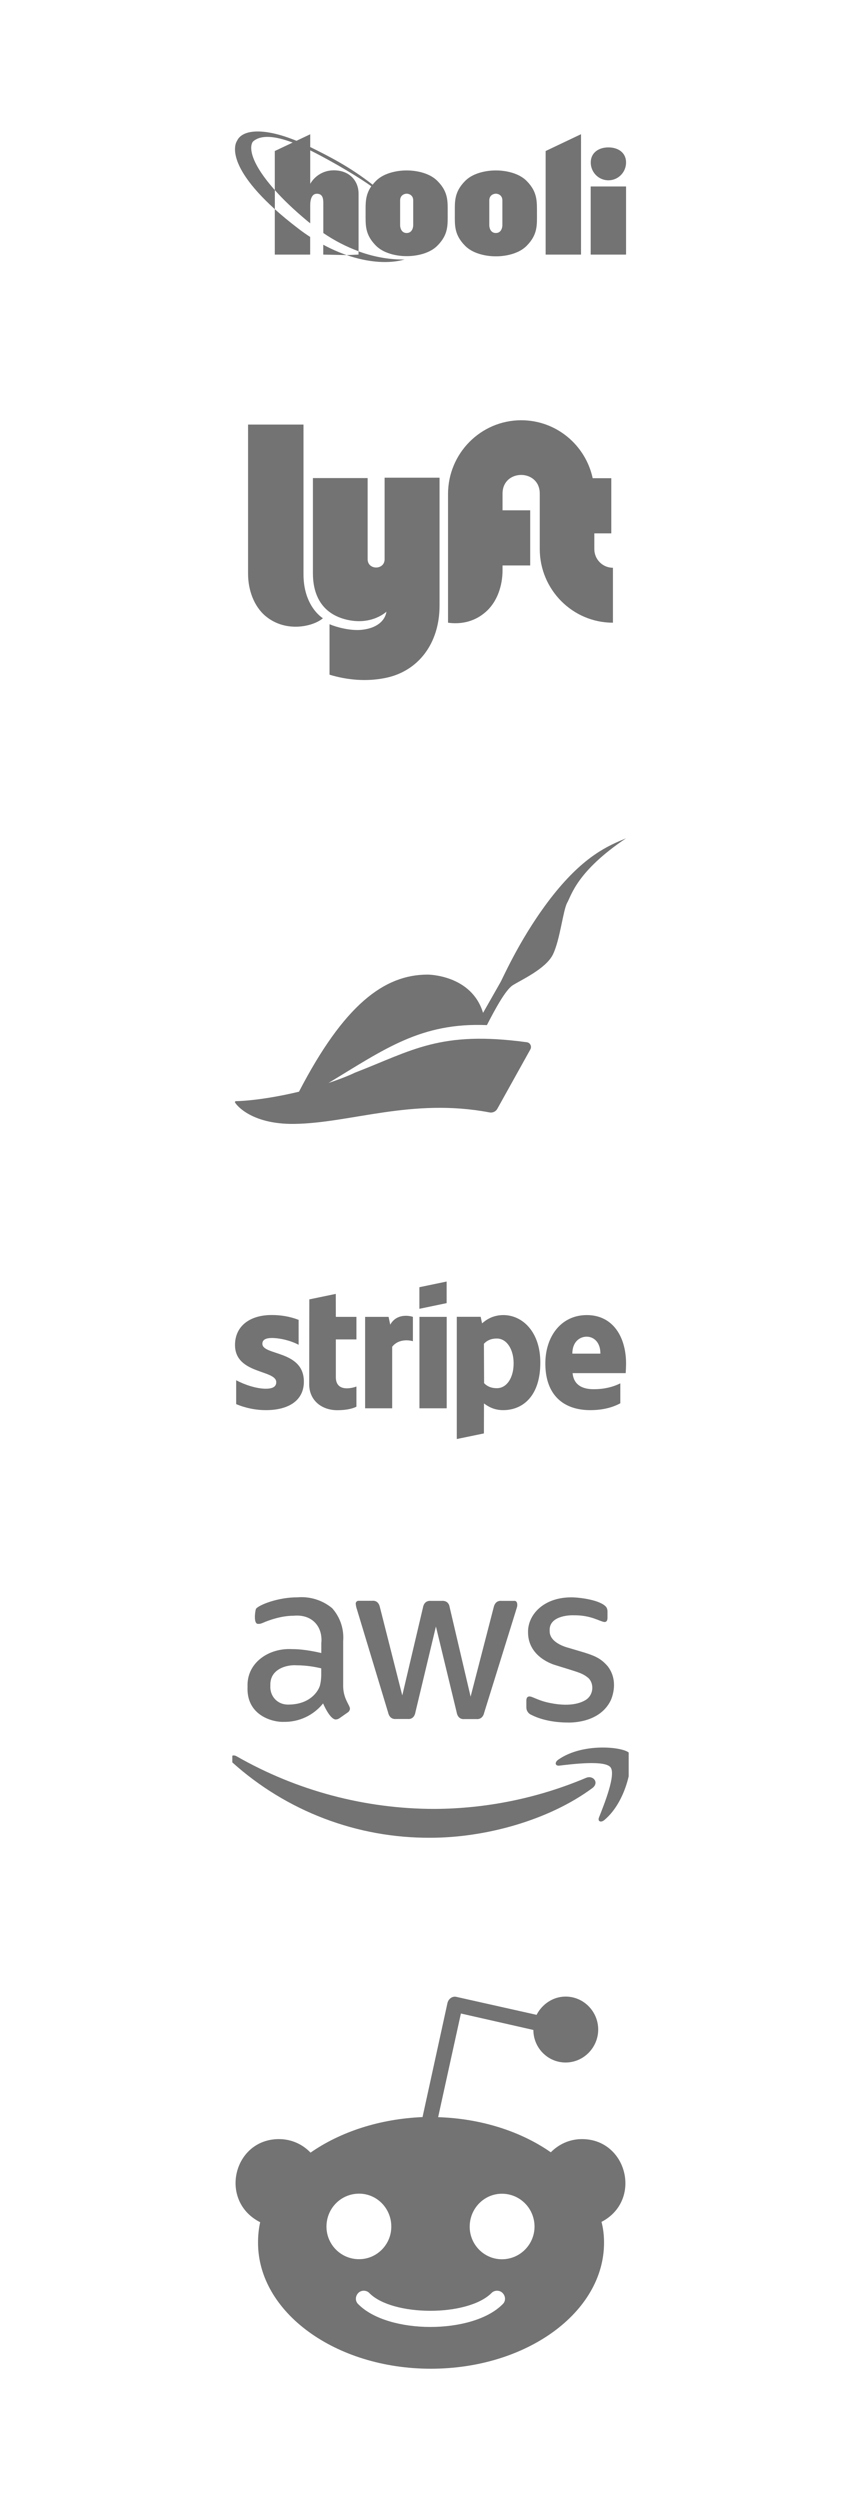 <svg width="328" height="952" viewBox="0 0 328 952" fill="none" xmlns="http://www.w3.org/2000/svg">
<g clip-path="url(#clip0_232_568)">
<path d="M123.142 96.948L132.059 97.136C128.986 96.056 126.006 94.742 123.142 93.192V96.948ZM136.575 95.704V96.948L132.059 97.136C140.556 100.07 148.332 100.469 154.106 98.826C149.473 98.873 143.443 98.216 136.575 95.704ZM231.772 68.662C235.474 68.662 238.501 65.634 238.501 61.878C238.501 58.122 235.497 56.127 231.772 56.127C228.071 56.127 225.044 58.145 225.044 61.878C225.044 65.61 228.047 68.662 231.772 68.662ZM225.021 96.948H238.501V71.009H225.021V96.948ZM207.862 96.948H221.342V51.103L207.862 57.511V96.948ZM200.645 68.92C196.408 64.648 188.911 64.906 188.911 64.906C188.911 64.906 181.392 64.648 177.178 68.92C172.941 73.192 173.266 76.878 173.266 81.267C173.266 85.657 172.941 89.319 177.178 93.591C181.415 97.864 188.911 97.605 188.911 97.605C188.911 97.605 196.431 97.864 200.645 93.591C204.882 89.319 204.556 85.657 204.556 81.267C204.533 76.854 204.859 73.169 200.645 68.92ZM191.379 85.798C191.379 86.643 190.96 88.732 188.888 88.732C186.816 88.732 186.397 86.643 186.397 85.798V76.314C186.397 74.272 188.097 73.756 188.888 73.756C189.68 73.756 191.379 74.249 191.379 76.314V85.798ZM166.655 68.92C162.417 64.648 154.921 64.906 154.921 64.906C154.921 64.906 147.424 64.648 143.187 68.92C142.745 69.366 142.326 69.835 141.953 70.328C133.06 63.38 125.074 59.413 118.183 55.986V51.127L112.945 53.615C100.28 48.427 92.225 49.343 90.292 53.638C90.292 53.638 84.495 61.338 104.68 79.648V96.948H118.16V90.234C116.646 89.249 115.133 88.192 113.643 87.042C110.198 84.413 107.264 81.972 104.703 79.671V72.394C107.753 75.845 111.804 79.765 117.135 84.202L118.183 85.047V78.051C118.183 76.432 118.579 73.779 120.697 73.779C122.816 73.779 123.165 75.399 123.165 77.3V88.732C127.356 91.596 131.849 93.92 136.599 95.68V73.638C136.599 69.249 133.479 64.859 127.146 64.859C123.468 64.835 120.046 66.784 118.183 70V57.253C127.938 62.159 137.716 68.169 141.441 70.939C139.066 74.366 139.276 77.535 139.276 81.197C139.276 85.587 138.95 89.249 143.187 93.521C147.424 97.793 154.921 97.535 154.921 97.535C154.921 97.535 162.441 97.793 166.655 93.521C170.892 89.249 170.543 85.587 170.543 81.197C170.543 76.854 170.892 73.169 166.655 68.92ZM104.68 57.511V72.371C93.342 59.577 95.624 54.53 96.485 53.803C99.628 51.127 105.215 51.925 111.478 54.296L104.68 57.511ZM157.412 85.798C157.412 86.643 156.993 88.732 154.921 88.732C152.849 88.732 152.43 86.643 152.43 85.798V76.314C152.43 74.272 154.129 73.756 154.921 73.756C155.712 73.756 157.412 74.249 157.412 76.314V85.798Z" fill="#737373"/>
</g>
<g clip-path="url(#clip1_232_568)">
<path d="M94.5 161.67H115.621V218.746C115.621 227.798 119.694 233.185 123.006 235.428C119.558 238.464 109.106 241.144 101.233 234.662C96.618 230.833 94.5 224.461 94.5 218.527V161.67ZM226.414 209.119V203.103H232.876V182.099H225.79C223.048 169.437 211.89 160.029 198.56 160.029C183.194 160.029 170.679 172.609 170.679 188.116V237.123C175.022 237.752 180.289 237.041 184.714 233.295C189.357 229.466 191.447 223.121 191.447 217.159V215.327H201.981V194.324H191.447V187.952C191.447 178.489 205.619 178.489 205.619 187.952V209.037C205.619 224.516 218.107 237.123 233.5 237.123V216.202C229.563 216.202 226.414 213.002 226.414 209.119ZM146.516 182.044V212.948C146.516 217.159 140.055 217.159 140.055 212.948V182.044H119.205V218.335C119.205 224.844 121.377 233.103 131.422 235.811C141.467 238.491 147.222 232.912 147.222 232.912C146.652 236.577 143.286 239.284 137.747 239.831C133.539 240.269 128.191 238.846 125.531 237.698V256.923C132.345 258.975 139.512 259.604 146.598 258.209C159.385 255.72 167.448 244.972 167.448 230.642V181.908H146.516V182.044Z" fill="#737373"/>
</g>
<g clip-path="url(#clip2_232_568)">
<path d="M238.5 319.212C219.689 331.83 217.687 340.988 216.057 343.79C214.497 346.662 213.333 357.986 210.632 363.471C207.908 369.027 198.014 373.406 195.243 375.242C192.52 377.078 188.655 384.212 185.489 390.356C160.322 389.32 146.516 399.491 125.144 412.392C131.988 410.108 135.224 408.46 135.224 408.46C157.155 399.985 167.655 392.381 200.668 396.877C200.924 396.877 201.11 397.019 201.32 397.066C202.228 397.584 202.554 398.69 202.042 399.608L189.493 422.162C188.911 423.268 187.677 423.857 186.443 423.598C156.922 417.995 133.618 427.67 112.199 427.976C95.111 428.235 89.5 420.09 89.5 419.713C89.5 419.454 89.64 419.313 89.896 419.313C89.896 419.313 98.812 419.313 113.899 415.711C131.034 382.681 146.306 371.122 162.929 371.122C162.929 371.122 179.622 371.122 184.022 385.695C189.33 376.349 190.61 374.112 190.61 374.112C191.844 371.899 198.759 355.938 210.725 340.824C222.715 325.757 231.772 322.013 238.5 319.212Z" fill="#737373"/>
</g>
<g clip-path="url(#clip3_232_568)">
<g clip-path="url(#clip4_232_568)">
<path d="M127.916 492.705L117.835 494.795L117.788 527.159C117.788 533.136 122.398 537 128.521 537C131.92 537 134.411 536.386 135.785 535.659V527.977C134.458 528.5 127.939 530.364 127.939 524.409V510.045H135.785V501.455H127.939L127.916 492.705ZM148.659 504.432L148.031 501.455H139.091V536.273H149.404V512.841C151.849 509.705 155.97 510.318 157.297 510.727V501.455C155.9 500.977 151.081 500.091 148.659 504.432ZM170.148 488L159.764 490.159V498.386L170.148 496.227V488ZM99.955 511.705C99.955 510.136 101.305 509.523 103.47 509.5C106.613 509.5 110.618 510.432 113.761 512.091V502.591C110.338 501.273 106.916 500.75 103.494 500.75C95.112 500.75 89.525 505.023 89.525 512.159C89.525 523.341 105.24 521.523 105.24 526.341C105.24 528.205 103.587 528.818 101.282 528.818C97.86 528.818 93.436 527.432 89.967 525.591V534.682C93.809 536.295 97.697 536.977 101.259 536.977C109.849 536.977 115.763 533.386 115.763 526.114C115.763 514.091 99.955 516.25 99.955 511.705ZM238.502 519.273C238.502 508.932 233.38 500.773 223.555 500.773C213.73 500.773 207.747 508.932 207.747 519.205C207.747 531.364 214.801 536.977 224.859 536.977C229.794 536.977 233.496 535.886 236.313 534.364V526.773C233.496 528.159 230.26 529 226.163 529C222.135 529 218.596 527.614 218.131 522.886H238.362C238.408 522.364 238.502 520.25 238.502 519.273ZM218.037 515.455C218.037 510.909 220.901 509 223.485 509C226.023 509 228.723 510.909 228.723 515.455H218.037ZM191.753 500.773C187.702 500.773 185.094 502.636 183.651 503.932L183.116 501.432H174.013V547.977L184.349 545.841L184.373 534.432C185.863 535.5 188.074 536.977 191.683 536.977C199.086 536.977 205.838 531.705 205.838 518.886C205.861 507.159 199.017 500.773 191.753 500.773ZM189.285 528.614C186.864 528.614 185.42 527.75 184.419 526.705L184.349 511.705C185.42 510.545 186.91 509.705 189.285 509.705C193.057 509.705 195.664 513.841 195.664 519.114C195.687 524.545 193.126 528.614 189.285 528.614ZM159.788 536.273H170.171V501.455H159.788V536.273Z" fill="#737373"/>
</g>
</g>
<g clip-path="url(#clip5_232_568)">
<g clip-path="url(#clip6_232_568)">
<path d="M130.733 641.37C130.562 646.769 133.259 649.159 133.326 650.677C133.294 650.986 133.189 651.283 133.019 651.543C132.849 651.803 132.619 652.019 132.349 652.172L129.299 654.307C128.904 654.584 128.438 654.743 127.957 654.765C127.854 654.76 126.005 655.201 123.076 648.661C121.289 650.892 119.015 652.684 116.429 653.901C113.843 655.117 111.013 655.726 108.155 655.68C104.275 655.892 93.761 653.478 94.302 642.283C93.923 633.159 102.419 627.491 111.205 627.971C112.897 627.975 116.353 628.059 122.404 629.465V625.742C123.045 619.436 118.901 614.542 111.725 615.276C111.153 615.279 107.102 615.157 100.8 617.686C99.046 618.492 98.822 618.358 98.239 618.358C96.473 618.358 97.2 613.239 97.538 612.59C98.779 611.065 106.084 608.217 113.253 608.257C118.046 607.833 122.813 609.313 126.524 612.376C128.033 614.064 129.184 616.039 129.908 618.184C130.632 620.329 130.913 622.599 130.736 624.855L130.733 641.37ZM110.138 649.09C117.866 648.978 121.139 644.33 121.884 641.828C122.471 639.432 122.373 637.917 122.373 635.297C120.068 634.744 116.751 634.141 112.945 634.136C109.335 633.865 102.74 635.478 102.998 641.825C102.702 645.827 105.648 649.309 110.138 649.09ZM150.871 654.584C148.998 654.755 148.126 653.425 147.849 652.112L135.981 612.869C135.75 612.207 135.597 611.523 135.523 610.824C135.48 610.536 135.552 610.243 135.724 610.008C135.897 609.774 136.155 609.617 136.443 609.573C136.5 609.563 135.936 609.573 141.746 609.573C143.838 609.363 144.52 611.01 144.737 612.045L153.249 645.61L161.152 612.045C161.278 611.277 161.853 609.406 164.203 609.604H168.292C168.809 609.561 170.94 609.485 171.314 612.076L179.278 646.07L188.065 612.076C188.18 611.556 188.713 609.366 191.087 609.604H195.787C195.989 609.573 197.252 609.411 197.038 611.649C196.935 612.09 197.851 609.108 184.467 652.143C184.193 653.456 183.318 654.786 181.445 654.615H176.991C174.383 654.889 174.009 652.312 173.969 652.053L166.066 619.369L158.254 652.019C158.216 652.279 157.842 654.856 155.232 654.581H150.871V654.584ZM216.046 655.926C214.645 655.928 207.962 655.854 202.376 652.996C201.82 652.761 201.346 652.365 201.014 651.86C200.683 651.355 200.509 650.762 200.515 650.158V647.596C200.515 645.582 201.993 645.951 202.619 646.192C205.012 647.159 206.547 647.894 209.485 648.48C218.22 650.275 222.061 647.932 223.003 647.412C226.137 645.551 226.384 641.292 224.254 639.082C221.756 636.987 220.565 636.908 211.592 634.077C210.486 633.769 201.178 630.833 201.156 621.597C201.011 614.867 207.126 608.207 217.724 608.262C220.743 608.26 228.789 609.246 230.967 611.985C231.289 612.483 231.449 613.069 231.425 613.663V616.073C231.425 617.131 231.039 617.66 230.264 617.66C228.427 617.455 225.167 614.998 218.548 615.098C216.906 615.012 209.042 615.315 209.395 621.049C209.292 625.568 215.736 627.263 216.473 627.458C225.162 630.073 228.067 630.507 231.515 634.508C235.6 639.811 233.398 646.02 232.552 647.722C228.005 656.657 216.246 655.93 216.046 655.926ZM225.627 680.918C208.937 693.245 184.71 699.807 164.024 699.807C136.112 699.991 109.141 689.727 88.413 671.032C86.856 669.628 88.229 667.705 90.121 668.775C113.115 681.929 139.149 688.841 165.64 688.824C185.422 688.718 204.988 684.704 223.215 677.014C226.022 675.822 228.403 678.873 225.627 680.918ZM232.583 672.984C230.448 670.238 218.456 671.702 213.086 672.343C211.468 672.526 211.194 671.122 212.66 670.086C222.209 663.372 237.893 665.295 239.694 667.552C241.494 669.809 239.206 685.525 230.267 693.033C228.894 694.194 227.581 693.581 228.191 692.056C230.202 686.991 234.718 675.732 232.583 672.984Z" fill="#737373"/>
</g>
</g>
<g clip-path="url(#clip7_232_568)">
<path d="M221.69 814.555C216.995 814.555 212.863 816.515 209.827 819.583C198.652 811.772 183.595 806.743 166.911 806.205L175.582 766.736L203.19 772.998C203.19 779.829 208.7 785.396 215.461 785.396C222.348 785.396 227.888 779.671 227.888 772.84C227.888 766.009 222.379 760.285 215.461 760.285C210.64 760.285 206.477 763.226 204.411 767.242L173.923 760.411C172.389 760 170.886 761.107 170.479 762.657L160.963 806.174C144.404 806.87 129.504 811.898 118.298 819.71C115.262 816.515 110.973 814.555 106.278 814.555C88.874 814.555 83.177 838.147 99.11 846.212C98.546 848.71 98.296 851.367 98.296 854.024C98.296 880.526 127.845 902 164.125 902C200.561 902 230.111 880.526 230.111 854.024C230.111 851.367 229.829 848.584 229.14 846.086C244.76 837.989 239.001 814.555 221.69 814.555ZM124.371 847.888C124.371 840.931 129.88 835.333 136.798 835.333C143.559 835.333 149.068 840.899 149.068 847.888C149.068 854.719 143.559 860.286 136.798 860.286C129.911 860.317 124.371 854.719 124.371 847.888ZM191.452 877.458C180.058 888.97 147.91 888.97 136.516 877.458C135.264 876.351 135.264 874.391 136.516 873.126C137.612 872.019 139.552 872.019 140.648 873.126C149.35 882.139 178.211 882.297 187.289 873.126C188.384 872.019 190.325 872.019 191.421 873.126C192.704 874.391 192.704 876.351 191.452 877.458ZM191.202 860.317C184.44 860.317 178.931 854.751 178.931 847.92C178.931 840.962 184.44 835.364 191.202 835.364C198.088 835.364 203.629 840.931 203.629 847.92C203.597 854.719 198.088 860.317 191.202 860.317Z" fill="#737373"/>
</g>
<defs>
<clipPath id="clip0_232_568">
<rect width="149" height="50" fill="white" transform="translate(89.5 50)"/>
</clipPath>
<clipPath id="clip1_232_568">
<rect width="139" height="99" fill="white" transform="translate(94.5 160)"/>
</clipPath>
<clipPath id="clip2_232_568">
<rect width="149" height="109" fill="white" transform="translate(89.5 319)"/>
</clipPath>
<clipPath id="clip3_232_568">
<rect width="149" height="60" fill="white" transform="translate(89.5 488)"/>
</clipPath>
<clipPath id="clip4_232_568">
<rect width="149" height="60" fill="white" transform="translate(89.5 488)"/>
</clipPath>
<clipPath id="clip5_232_568">
<rect width="151" height="92" fill="white" transform="translate(88.5 608)"/>
</clipPath>
<clipPath id="clip6_232_568">
<rect width="153" height="92" fill="white" transform="translate(87.5 608)"/>
</clipPath>
<clipPath id="clip7_232_568">
<rect width="149" height="142" fill="white" transform="translate(89.5 760)"/>
</clipPath>
</defs>
</svg>
